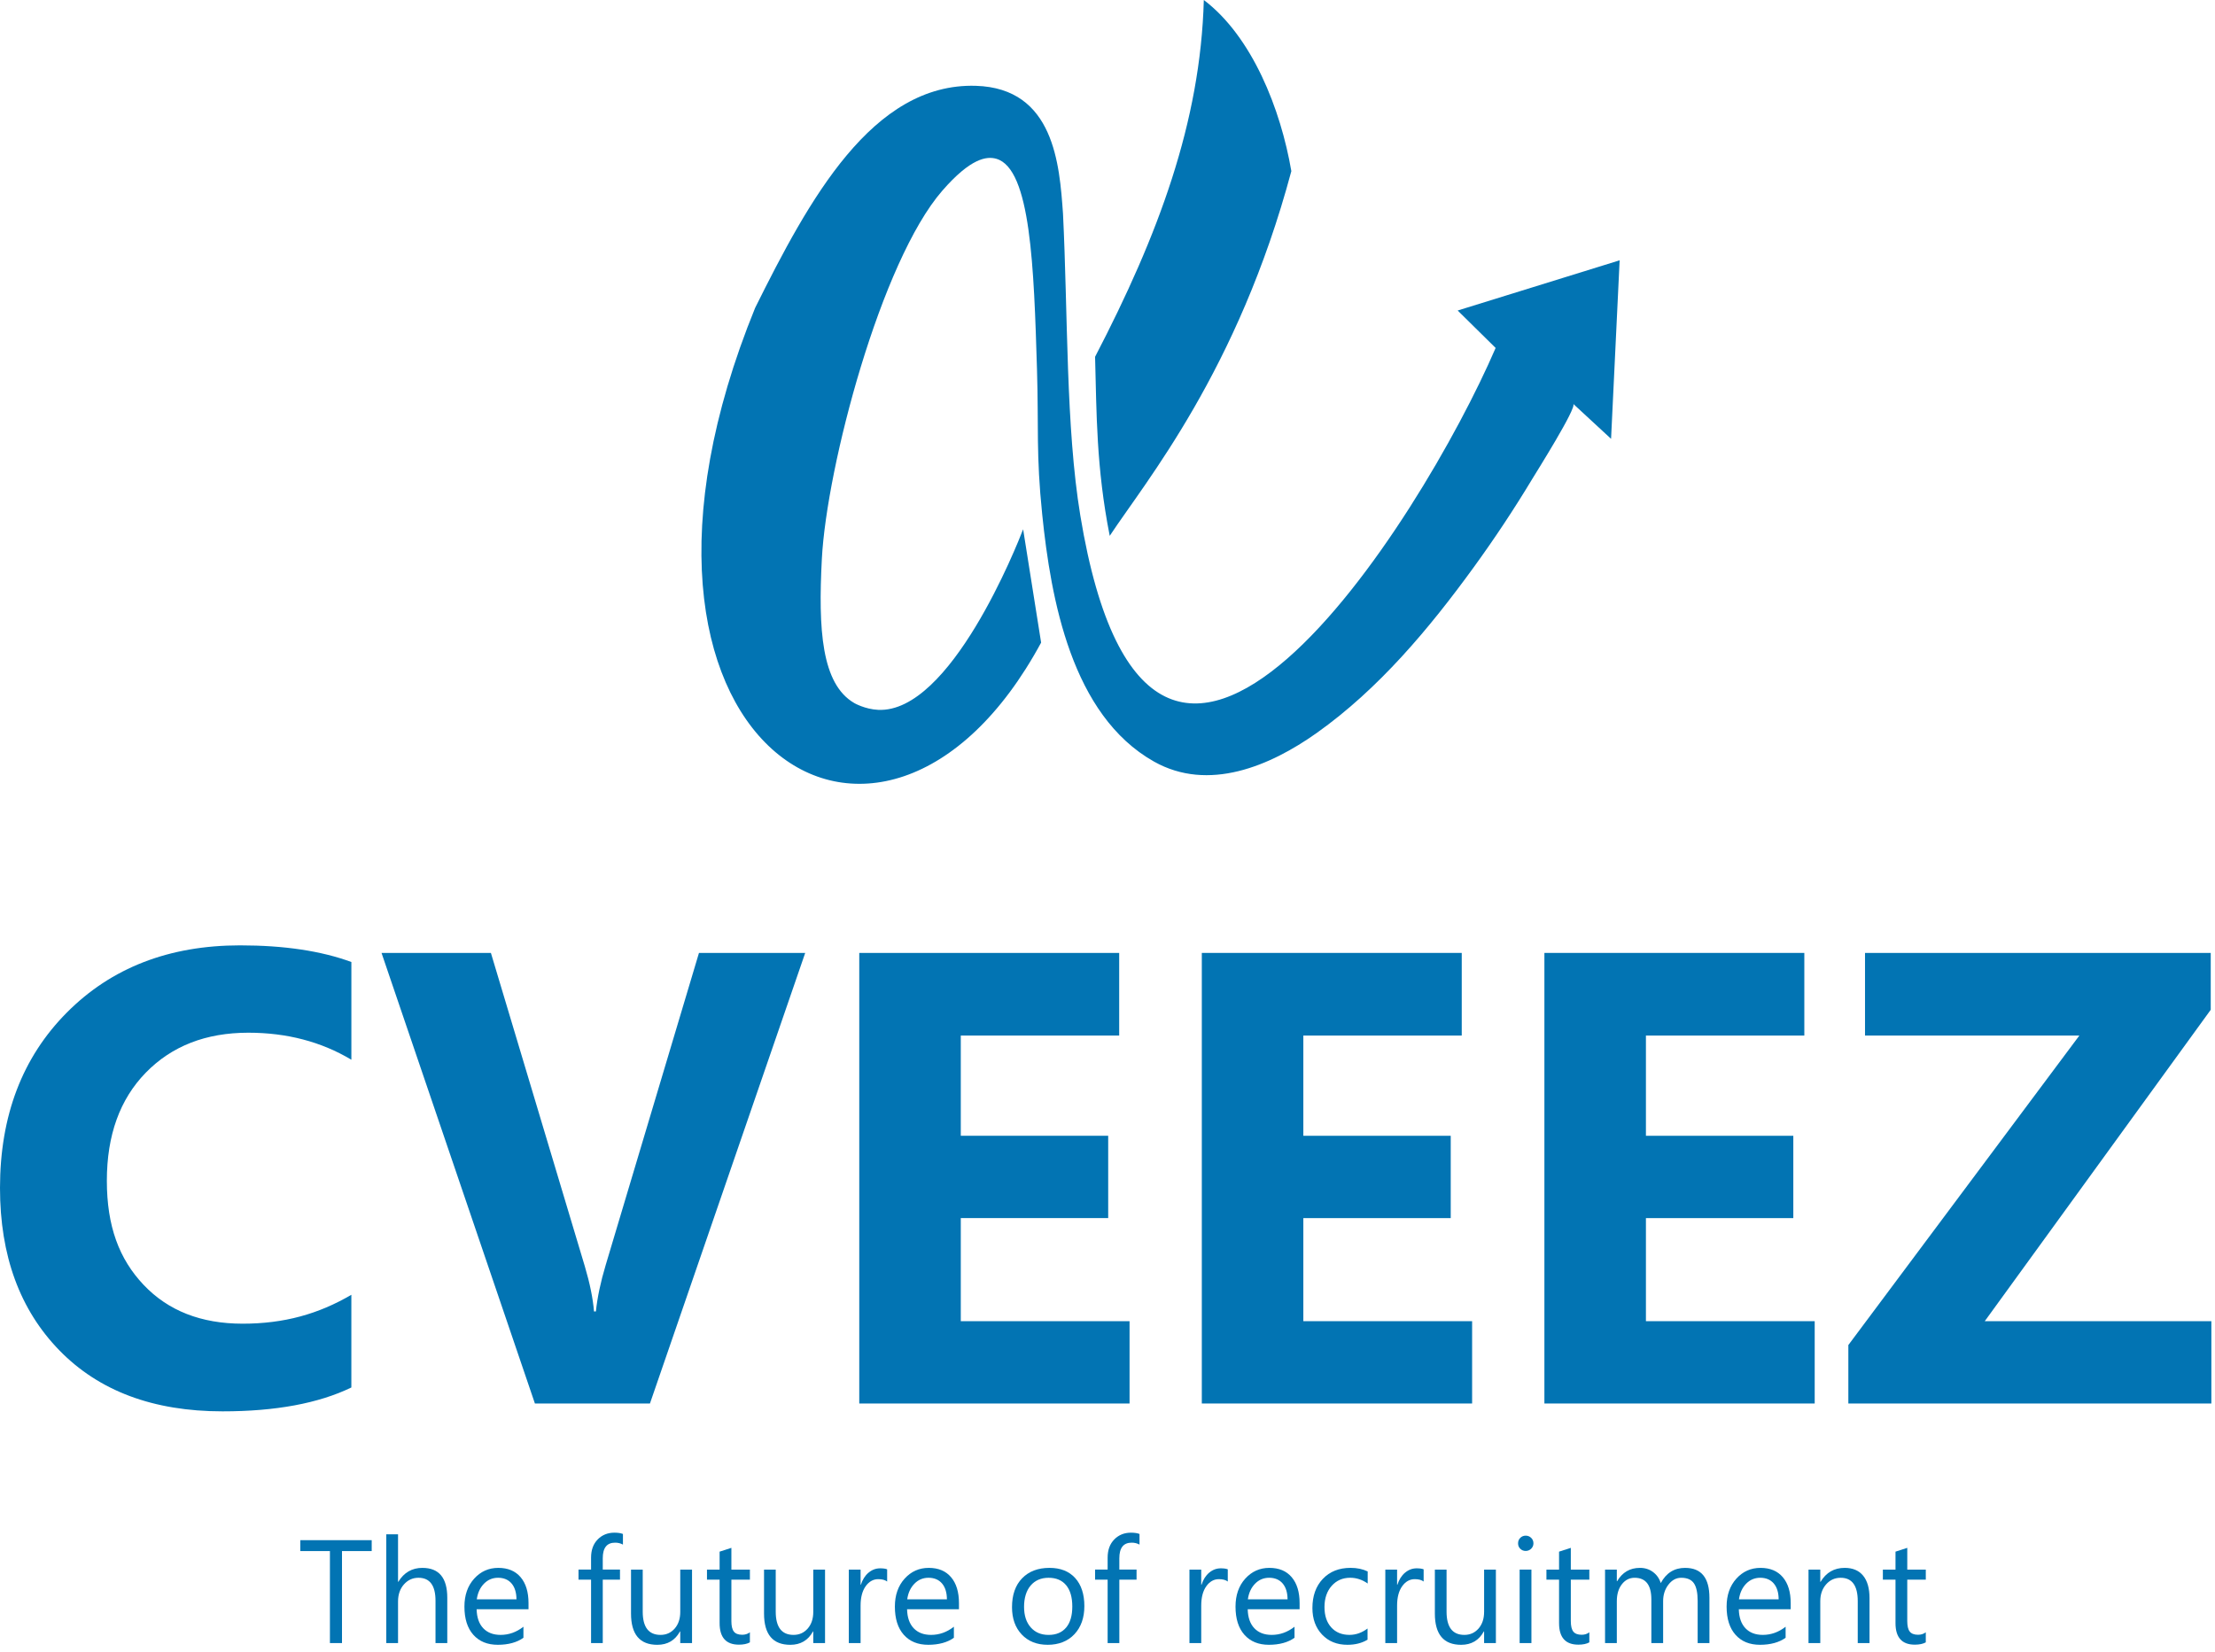 <svg width="303" height="226" viewBox="0 0 303 226" fill="none" xmlns="http://www.w3.org/2000/svg">
<path d="M41.078 212.229H45.132V224.816H46.783V212.229H50.847V210.737H41.078V212.229Z" fill="#0274B3"/>
<path d="M57.789 214.527C56.362 214.527 55.263 215.162 54.489 216.432H54.45V209.933H52.84V224.818H54.45V219.123C54.45 218.174 54.719 217.398 55.255 216.791C55.791 216.186 56.452 215.882 57.239 215.882C58.797 215.882 59.575 216.93 59.575 219.024V224.818H61.186V218.623C61.186 215.894 60.053 214.529 57.789 214.529V214.527Z" fill="#0274B3"/>
<path d="M68.166 214.527C66.849 214.527 65.749 215.019 64.862 216.004C63.975 216.99 63.531 218.264 63.531 219.828C63.531 221.486 63.936 222.77 64.749 223.683C65.561 224.596 66.676 225.052 68.097 225.052C69.518 225.052 70.718 224.731 71.603 224.09V222.578C70.653 223.324 69.613 223.697 68.48 223.697C67.472 223.697 66.68 223.393 66.103 222.784C65.527 222.175 65.227 221.31 65.2 220.191H72.298V219.347C72.298 217.835 71.937 216.653 71.218 215.803C70.498 214.952 69.48 214.527 68.164 214.527H68.166ZM65.221 218.827C65.346 217.95 65.672 217.24 66.202 216.696C66.733 216.152 67.377 215.881 68.138 215.881C68.897 215.881 69.537 216.139 69.978 216.658C70.419 217.176 70.643 217.897 70.651 218.827H65.221Z" fill="#0274B3"/>
<path d="M81.767 210.632C81.159 211.245 80.854 212.078 80.854 213.132V214.761H79.137V216.136H80.854V224.816H82.455V216.136H84.811V214.761H82.455V213.209C82.455 211.787 83.017 211.078 84.144 211.078C84.543 211.078 84.9 211.167 85.215 211.342V209.888C84.926 209.772 84.537 209.711 84.045 209.711C83.136 209.711 82.376 210.017 81.767 210.628V210.632Z" fill="#0274B3"/>
<path d="M93.055 220.554C93.055 221.49 92.801 222.248 92.295 222.828C91.787 223.407 91.142 223.697 90.356 223.697C88.733 223.697 87.921 222.637 87.921 220.516V214.763H86.32V220.772C86.32 223.626 87.518 225.054 89.915 225.054C91.316 225.054 92.35 224.445 93.017 223.227H93.055V224.818H94.666V214.763H93.055V220.556V220.554Z" fill="#0274B3"/>
<path d="M100.049 211.787L98.439 212.307V214.763H96.711V216.138H98.439V222.088C98.439 224.052 99.32 225.034 101.079 225.034C101.7 225.034 102.202 224.929 102.581 224.719V223.344C102.287 223.566 101.936 223.679 101.531 223.679C101.001 223.679 100.622 223.536 100.392 223.248C100.162 222.959 100.049 222.478 100.049 221.804V216.14H102.583V214.765H100.049V211.789V211.787Z" fill="#0274B3"/>
<path d="M111.251 220.554C111.251 221.49 110.997 222.248 110.491 222.828C109.983 223.407 109.338 223.697 108.551 223.697C106.929 223.697 106.116 222.637 106.116 220.516V214.763H104.516V220.772C104.516 223.626 105.713 225.054 108.11 225.054C109.511 225.054 110.545 224.445 111.212 223.227H111.251V224.818H112.861V214.763H111.251V220.556V220.554Z" fill="#0274B3"/>
<path d="M118.813 215.18C118.341 215.575 117.99 216.127 117.762 216.835H117.724V214.763H116.113V224.818H117.724V219.693C117.724 218.575 117.954 217.69 118.415 217.043C118.877 216.395 119.452 216.071 120.139 216.071C120.669 216.071 121.074 216.18 121.357 216.395V214.726C121.135 214.634 120.812 214.589 120.395 214.589C119.812 214.589 119.286 214.787 118.815 215.184L118.813 215.18Z" fill="#0274B3"/>
<path d="M127.049 214.527C125.732 214.527 124.632 215.019 123.745 216.004C122.858 216.99 122.414 218.264 122.414 219.828C122.414 221.486 122.819 222.77 123.632 223.683C124.444 224.596 125.559 225.052 126.98 225.052C128.401 225.052 129.601 224.731 130.486 224.09V222.578C129.536 223.324 128.496 223.697 127.363 223.697C126.355 223.697 125.563 223.393 124.986 222.784C124.41 222.175 124.109 221.31 124.083 220.191H131.181V219.347C131.181 217.835 130.82 216.653 130.101 215.803C129.381 214.952 128.363 214.527 127.047 214.527H127.049ZM124.103 218.827C124.228 217.95 124.555 217.24 125.085 216.696C125.615 216.152 126.26 215.881 127.02 215.881C127.78 215.881 128.419 216.139 128.861 216.658C129.302 217.176 129.526 217.897 129.534 218.827H124.103Z" fill="#0274B3"/>
<path d="M143.564 214.527C141.994 214.527 140.746 215 139.822 215.95C138.899 216.899 138.438 218.218 138.438 219.907C138.438 221.459 138.881 222.703 139.768 223.643C140.655 224.582 141.84 225.052 143.328 225.052C144.816 225.052 146.07 224.57 146.975 223.604C147.882 222.639 148.335 221.354 148.335 219.75C148.335 218.145 147.914 216.833 147.074 215.912C146.233 214.988 145.062 214.527 143.564 214.527ZM145.846 222.687C145.285 223.36 144.485 223.699 143.445 223.699C142.405 223.699 141.608 223.356 141 222.669C140.391 221.981 140.086 221.042 140.086 219.851C140.086 218.659 140.387 217.643 140.99 216.94C141.592 216.236 142.411 215.883 143.445 215.883C144.479 215.883 145.285 216.224 145.846 216.905C146.406 217.587 146.684 218.554 146.684 219.812C146.684 221.07 146.404 222.016 145.846 222.689V222.687Z" fill="#0274B3"/>
<path d="M152.432 210.632C151.823 211.245 151.518 212.078 151.518 213.132V214.761H149.801V216.136H151.518V224.816H153.119V216.136H155.475V214.761H153.119V213.209C153.119 211.787 153.681 211.078 154.808 211.078C155.207 211.078 155.564 211.167 155.879 211.342V209.888C155.59 209.772 155.201 209.711 154.709 209.711C153.8 209.711 153.04 210.017 152.432 210.628V210.632Z" fill="#0274B3"/>
<path d="M165.412 215.18C164.94 215.575 164.59 216.127 164.362 216.835H164.322V214.763H162.711V224.818H164.322V219.693C164.322 218.575 164.551 217.69 165.013 217.043C165.475 216.395 166.049 216.071 166.737 216.071C167.267 216.071 167.672 216.18 167.954 216.395V214.726C167.732 214.634 167.41 214.589 166.993 214.589C166.41 214.589 165.884 214.787 165.412 215.184V215.18Z" fill="#0274B3"/>
<path d="M173.646 214.527C172.33 214.527 171.229 215.019 170.342 216.004C169.455 216.99 169.012 218.264 169.012 219.828C169.012 221.486 169.417 222.77 170.229 223.683C171.042 224.596 172.157 225.052 173.578 225.052C174.999 225.052 176.198 224.731 177.083 224.09V222.578C176.134 223.324 175.094 223.697 173.961 223.697C172.953 223.697 172.161 223.393 171.584 222.784C171.007 222.175 170.707 221.31 170.681 220.191H177.779V219.347C177.779 217.835 177.418 216.653 176.698 215.803C175.979 214.952 174.961 214.527 173.644 214.527H173.646ZM170.701 218.827C170.826 217.95 171.153 217.24 171.683 216.696C172.213 216.152 172.858 215.881 173.618 215.881C174.378 215.881 175.017 216.139 175.458 216.658C175.9 217.176 176.124 217.897 176.132 218.827H170.703H170.701Z" fill="#0274B3"/>
<path d="M180.954 216.033C180.005 217.039 179.531 218.367 179.531 220.024C179.531 221.51 179.971 222.719 180.852 223.653C181.733 224.586 182.89 225.052 184.323 225.052C185.383 225.052 186.301 224.82 187.073 224.354V222.822C186.301 223.405 185.476 223.695 184.599 223.695C183.559 223.695 182.728 223.354 182.11 222.673C181.491 221.992 181.182 221.062 181.182 219.885C181.182 218.708 181.511 217.72 182.17 216.984C182.827 216.248 183.67 215.88 184.698 215.88C185.549 215.88 186.347 216.142 187.093 216.666V215.017C186.419 214.69 185.639 214.525 184.756 214.525C183.172 214.525 181.906 215.027 180.956 216.033H180.954Z" fill="#0274B3"/>
<path d="M192.205 215.18C191.733 215.575 191.383 216.127 191.155 216.835H191.115V214.763H189.504V224.818H191.115V219.693C191.115 218.575 191.344 217.69 191.806 217.043C192.268 216.395 192.842 216.071 193.53 216.071C194.06 216.071 194.465 216.18 194.747 216.395V214.726C194.525 214.634 194.203 214.589 193.786 214.589C193.203 214.589 192.677 214.787 192.205 215.184V215.18Z" fill="#0274B3"/>
<path d="M203.016 220.554C203.016 221.49 202.762 222.248 202.256 222.828C201.748 223.407 201.103 223.697 200.317 223.697C198.694 223.697 197.882 222.637 197.882 220.516V214.763H196.281V220.772C196.281 223.626 197.479 225.054 199.876 225.054C201.277 225.054 202.311 224.445 202.978 223.227H203.018V224.818H204.629V214.763H203.018V220.556L203.016 220.554Z" fill="#0274B3"/>
<path d="M209.49 214.763H207.879V224.818H209.49V214.763Z" fill="#0274B3"/>
<path d="M208.704 210.118C208.416 210.118 208.17 210.219 207.968 210.419C207.765 210.618 207.664 210.868 207.664 211.17C207.664 211.473 207.765 211.721 207.968 211.916C208.172 212.112 208.416 212.211 208.704 212.211C208.993 212.211 209.249 212.11 209.456 211.906C209.662 211.703 209.767 211.459 209.767 211.17C209.767 210.882 209.664 210.618 209.456 210.419C209.251 210.219 209.001 210.118 208.704 210.118Z" fill="#0274B3"/>
<path d="M214.881 211.787L213.271 212.307V214.763H211.543V216.138H213.271V222.088C213.271 224.052 214.151 225.034 215.911 225.034C216.532 225.034 217.034 224.929 217.413 224.719V223.344C217.119 223.566 216.768 223.679 216.363 223.679C215.833 223.679 215.454 223.536 215.224 223.248C214.994 222.959 214.879 222.478 214.879 221.804V216.14H217.413V214.765H214.879V211.789L214.881 211.787Z" fill="#0274B3"/>
<path d="M230.521 214.527C229.041 214.527 227.928 215.22 227.182 216.609C226.993 215.988 226.642 215.484 226.132 215.101C225.622 214.718 225.024 214.527 224.336 214.527C222.967 214.527 221.927 215.136 221.214 216.353H221.173V214.763H219.562V224.818H221.173V219.085C221.173 218.135 221.403 217.365 221.861 216.772C222.318 216.18 222.901 215.883 223.608 215.883C225.134 215.883 225.896 216.871 225.896 218.849V224.818H227.507V219.085C227.507 218.208 227.747 217.454 228.229 216.827C228.711 216.2 229.293 215.883 229.981 215.883C230.793 215.883 231.369 216.131 231.714 216.629C232.057 217.127 232.23 217.932 232.23 219.044V224.818H233.841V218.623C233.841 215.894 232.734 214.529 230.523 214.529L230.521 214.527Z" fill="#0274B3"/>
<path d="M240.826 214.527C239.51 214.527 238.409 215.019 237.522 216.004C236.635 216.99 236.191 218.264 236.191 219.828C236.191 221.486 236.597 222.77 237.409 223.683C238.221 224.596 239.336 225.052 240.757 225.052C242.179 225.052 243.378 224.731 244.263 224.09V222.578C243.313 223.324 242.273 223.697 241.14 223.697C240.132 223.697 239.34 223.393 238.764 222.784C238.187 222.175 237.887 221.31 237.861 220.191H244.958V219.347C244.958 217.835 244.598 216.653 243.878 215.803C243.158 214.952 242.14 214.527 240.824 214.527H240.826ZM237.881 218.827C238.006 217.95 238.332 217.24 238.862 216.696C239.393 216.152 240.038 215.881 240.798 215.881C241.558 215.881 242.197 216.139 242.638 216.658C243.08 217.176 243.303 217.897 243.311 218.827H237.883H237.881Z" fill="#0274B3"/>
<path d="M252.346 214.527C250.906 214.527 249.806 215.162 249.046 216.432H249.005V214.763H247.395V224.818H249.005V219.085C249.005 218.161 249.269 217.397 249.795 216.793C250.322 216.188 250.989 215.883 251.793 215.883C253.351 215.883 254.13 216.95 254.13 219.085V224.818H255.74V218.671C255.74 217.329 255.448 216.303 254.867 215.593C254.285 214.884 253.444 214.527 252.344 214.527H252.346Z" fill="#0274B3"/>
<path d="M263.439 216.138V214.763H260.905V211.787L259.294 212.307V214.763H257.566V216.138H259.294V222.088C259.294 224.052 260.175 225.034 261.935 225.034C262.556 225.034 263.058 224.929 263.437 224.719V223.344C263.142 223.566 262.792 223.679 262.386 223.679C261.856 223.679 261.477 223.536 261.247 223.248C261.018 222.959 260.903 222.478 260.903 221.804V216.14H263.437L263.439 216.138Z" fill="#0274B3"/>
<path d="M164.676 0C164.218 16.732 158.463 32.149 149.801 48.82C150.012 56.598 149.958 63.952 151.805 73.319C156.671 65.927 169.349 50.721 176.648 23.416C175.205 14.968 171.3 5.02 164.676 0Z" fill="#0274B3"/>
<path d="M199.403 42.488L204.594 47.609C194.489 71.088 157.57 129.886 147.783 70.549C145.781 58.396 146.094 42.988 145.412 29.22C144.935 22.527 144.209 12.063 133.488 11.742C119.321 11.315 110.63 27.38 103.305 42.109C79.106 101.465 120.518 128.441 142.419 87.926C141.598 82.757 140.778 77.589 139.959 72.42C139.129 74.571 130.023 97.6 120.123 97.126C118.313 97.04 116.864 96.199 116.864 96.199C112.366 93.587 111.919 86.114 112.425 76.468C113.09 63.822 120.506 35.755 128.902 26.093C132.795 21.616 134.982 21.35 136.29 21.725C141.018 23.078 141.431 36.657 141.856 50.566C142.098 58.486 141.717 62.109 142.57 70.402C143.755 81.947 146.575 97.85 157.86 104.204C165.313 108.399 173.749 104.811 180.12 100.289C188.598 94.27 195.497 86.015 201.57 77.657C204.427 73.726 207.116 69.668 209.622 65.506C210.13 64.663 215.742 55.753 215.216 55.265L220.385 60.043L221.558 35.618L199.403 42.486V42.488Z" fill="#0274B3"/>
<path d="M48.066 189.843C43.567 192.022 37.691 193.11 30.44 193.11C20.981 193.11 13.543 190.33 8.126 184.769C2.709 179.209 0 171.799 0 162.542C0 152.682 3.046 144.685 9.136 138.551C15.226 132.418 23.13 129.35 32.847 129.35C38.866 129.35 43.938 130.11 48.066 131.628V145C43.94 142.534 39.239 141.302 33.965 141.302C28.176 141.302 23.503 143.123 19.949 146.763C16.395 150.404 14.617 155.333 14.617 161.554C14.617 167.775 16.294 172.266 19.647 175.806C23.001 179.346 27.515 181.116 33.189 181.116C38.864 181.116 43.565 179.797 48.064 177.161V189.845L48.066 189.843Z" fill="#0274B3"/>
<path d="M110.148 130.385L88.909 192.036H73.173L52.191 130.385H67.153L80.008 173.292C80.696 175.615 81.111 177.665 81.256 179.441H81.514C81.714 177.522 82.159 175.415 82.847 173.121L95.615 130.387H110.148V130.385Z" fill="#0274B3"/>
<path d="M154.516 192.036H117.543V130.385H153.099V141.692H131.43V155.406H151.595V166.67H131.43V180.773H154.518V192.038L154.516 192.036Z" fill="#0274B3"/>
<path d="M201.377 192.036H164.402V130.385H199.958V141.692H178.29V155.406H198.452V166.67H178.29V180.773H201.377V192.038V192.036Z" fill="#0274B3"/>
<path d="M248.241 192.036H211.266V130.385H246.822V141.692H225.153V155.406H245.316V166.67H225.153V180.773H248.241V192.038V192.036Z" fill="#0274B3"/>
<path d="M302.501 192.036H252.844V184.039L284.445 141.692H255.124V130.385H302.416V138.166L271.505 180.771H302.503V192.036H302.501Z" fill="#0274B3"/>
</svg>
